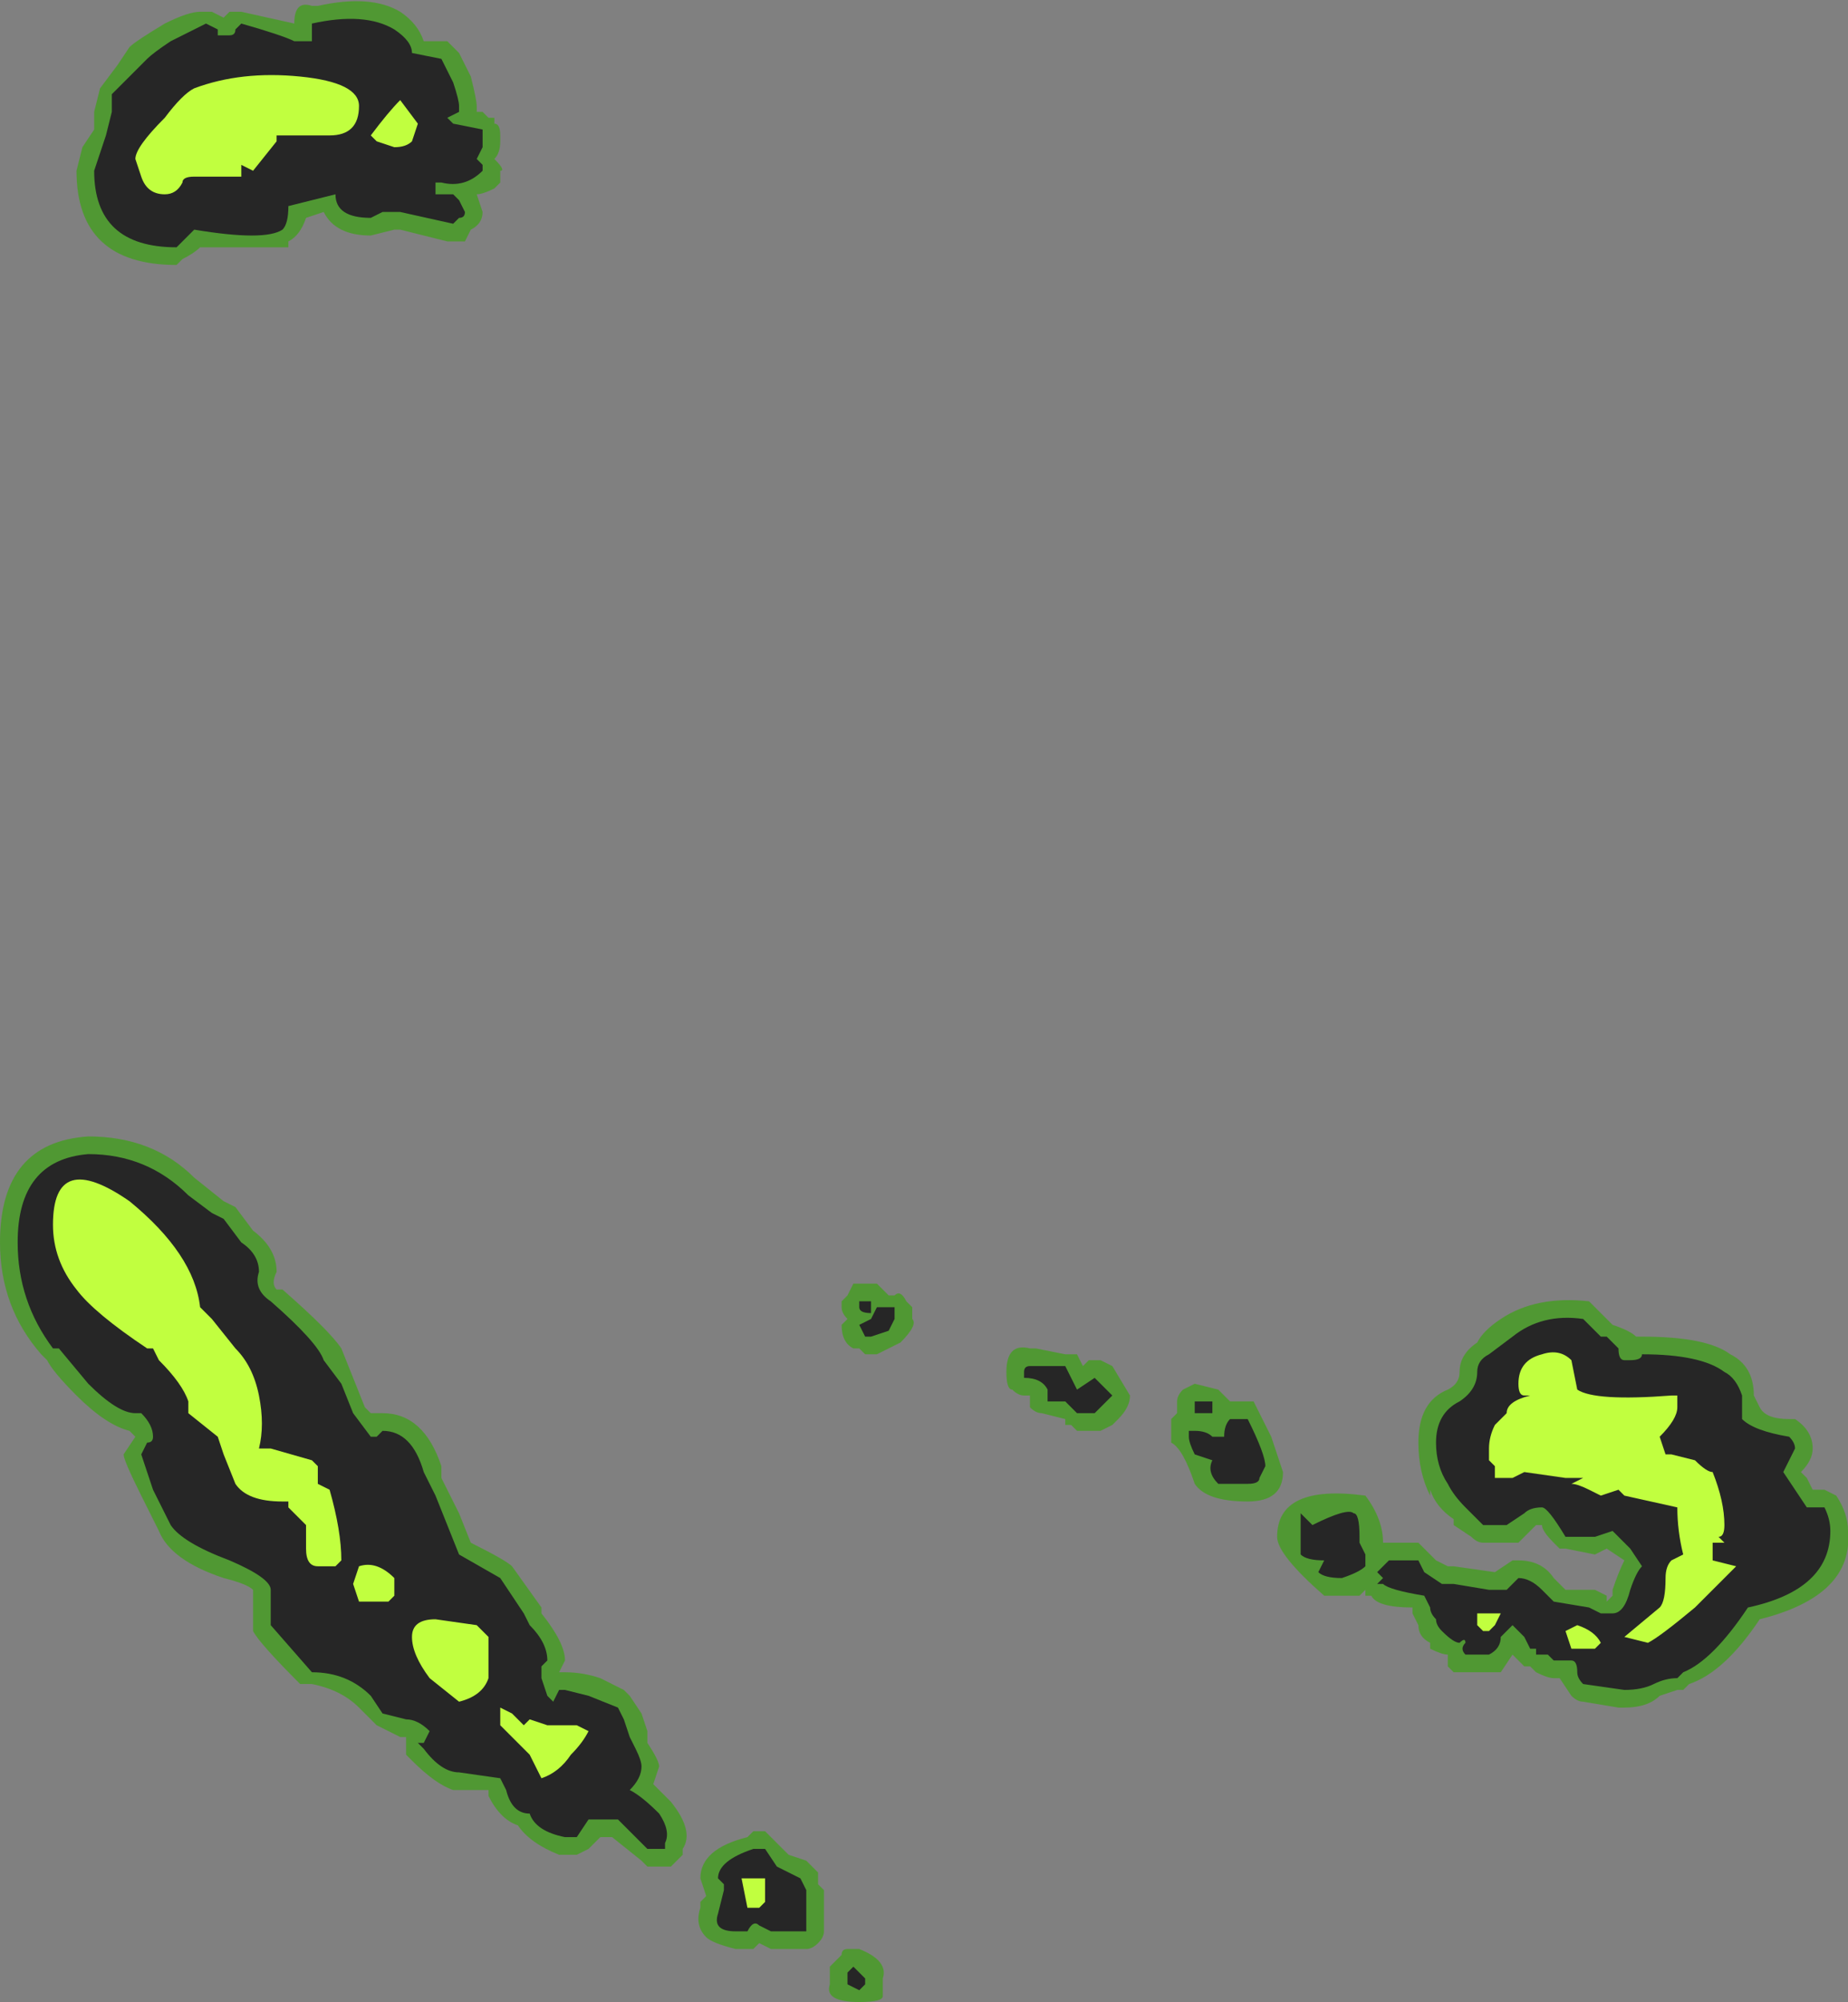 <?xml version="1.0" encoding="UTF-8" standalone="no"?>
<svg xmlns:ffdec="https://www.free-decompiler.com/flash" xmlns:xlink="http://www.w3.org/1999/xlink" ffdec:objectType="shape" height="17.0px" width="15.7px" xmlns="http://www.w3.org/2000/svg">
  <rect width="100%" height="100%" fill="#808080" stroke="none"/>
  <g transform="matrix(1.0, 0.0, 0.0, 1.0, 7.1, 15.0)">
    <path d="M5.65 -3.8 Q5.95 -4.0 6.4 -3.95 L6.6 -3.75 Q6.75 -3.7 6.8 -3.65 L6.85 -3.65 Q7.4 -3.65 7.6 -3.5 7.8 -3.4 7.8 -3.15 L7.85 -3.05 Q7.9 -2.95 8.1 -2.95 L8.15 -2.95 Q8.3 -2.85 8.3 -2.7 8.3 -2.6 8.2 -2.5 L8.25 -2.45 8.3 -2.35 8.4 -2.35 8.5 -2.3 Q8.6 -2.15 8.6 -2.0 8.65 -1.45 7.85 -1.25 7.55 -0.8 7.25 -0.7 L7.2 -0.65 7.15 -0.65 7.0 -0.6 Q6.9 -0.5 6.7 -0.5 L6.65 -0.5 6.35 -0.55 Q6.3 -0.55 6.25 -0.6 L6.15 -0.75 6.1 -0.75 Q6.05 -0.75 5.95 -0.8 L5.9 -0.85 5.85 -0.85 5.75 -0.95 5.65 -0.8 5.25 -0.8 5.2 -0.85 5.2 -0.95 Q5.15 -0.95 5.05 -1.0 L5.05 -1.05 Q4.95 -1.1 4.95 -1.2 L4.9 -1.3 4.9 -1.35 Q4.6 -1.35 4.55 -1.45 L4.5 -1.45 4.5 -1.5 4.45 -1.45 4.15 -1.45 Q3.75 -1.8 3.75 -1.95 3.75 -2.4 4.5 -2.3 4.65 -2.1 4.65 -1.9 L4.65 -1.9 4.95 -1.9 5.1 -1.75 5.2 -1.7 5.25 -1.7 5.6 -1.65 5.75 -1.75 5.8 -1.75 Q6.0 -1.75 6.1 -1.6 L6.2 -1.5 6.45 -1.5 6.55 -1.45 6.55 -1.4 6.6 -1.45 6.6 -1.5 Q6.65 -1.65 6.7 -1.75 L6.55 -1.85 6.45 -1.8 6.2 -1.85 6.15 -1.85 6.1 -1.9 Q6.0 -2.0 6.0 -2.05 L5.95 -2.05 5.8 -1.9 5.5 -1.9 Q5.45 -1.9 5.4 -1.95 L5.25 -2.05 5.25 -2.1 Q5.1 -2.2 5.05 -2.35 L5.05 -2.3 Q4.95 -2.5 4.95 -2.75 4.95 -3.1 5.2 -3.2 5.3 -3.25 5.3 -3.35 5.3 -3.5 5.45 -3.6 5.5 -3.7 5.65 -3.8 M0.5 -4.0 Q0.55 -4.05 0.6 -3.95 L0.65 -3.9 0.65 -3.8 Q0.7 -3.75 0.55 -3.6 L0.35 -3.5 0.25 -3.5 0.2 -3.55 0.15 -3.55 Q0.05 -3.6 0.05 -3.75 L0.1 -3.8 Q0.05 -3.85 0.05 -3.9 L0.05 -3.95 0.1 -4.0 0.15 -4.1 0.35 -4.1 0.45 -4.0 0.5 -4.0 M2.85 -2.95 L2.9 -3.0 2.9 -3.1 Q2.9 -3.15 2.95 -3.2 L3.05 -3.25 3.25 -3.2 3.35 -3.1 3.55 -3.1 3.7 -2.8 3.8 -2.5 Q3.8 -2.25 3.5 -2.25 3.15 -2.25 3.05 -2.4 2.95 -2.7 2.85 -2.75 L2.85 -2.95 M2.5 -3.15 Q2.5 -3.05 2.4 -2.95 L2.35 -2.9 2.25 -2.85 2.05 -2.85 2.0 -2.9 1.95 -2.9 1.95 -2.95 1.75 -3.0 Q1.7 -3.0 1.65 -3.05 L1.65 -3.15 1.6 -3.15 Q1.55 -3.15 1.5 -3.2 1.45 -3.2 1.45 -3.35 1.45 -3.6 1.65 -3.55 L1.7 -3.55 1.95 -3.5 2.05 -3.5 2.1 -3.4 2.15 -3.45 2.25 -3.45 2.35 -3.4 2.5 -3.15 M0.4 1.8 L0.4 1.95 Q0.4 2.0 0.2 2.0 -0.1 2.0 -0.05 1.85 L-0.05 1.7 0.05 1.6 Q0.05 1.55 0.1 1.55 L0.2 1.55 Q0.45 1.65 0.4 1.8 M-6.0 -14.6 Q-5.95 -14.65 -5.7 -14.8 -5.5 -14.9 -5.4 -14.9 L-5.3 -14.9 -5.2 -14.85 -5.15 -14.9 -5.05 -14.9 -4.6 -14.8 Q-4.6 -15.0 -4.45 -14.95 L-4.4 -14.95 Q-3.95 -15.05 -3.7 -14.9 -3.55 -14.8 -3.5 -14.65 L-3.3 -14.65 -3.2 -14.55 -3.1 -14.35 Q-3.05 -14.15 -3.05 -14.1 L-3.05 -14.05 -3.0 -14.05 -2.95 -14.0 -2.9 -14.0 -2.9 -13.95 Q-2.85 -13.95 -2.85 -13.85 L-2.85 -13.8 Q-2.85 -13.7 -2.9 -13.65 -2.8 -13.55 -2.85 -13.55 L-2.85 -13.45 -2.9 -13.4 Q-3.0 -13.35 -3.05 -13.35 L-3.0 -13.2 Q-3.0 -13.1 -3.1 -13.05 L-3.15 -12.95 -3.3 -12.95 -3.7 -13.05 -3.75 -13.05 -3.95 -13.0 Q-4.25 -13.0 -4.35 -13.2 L-4.5 -13.15 Q-4.55 -13.0 -4.65 -12.95 L-4.65 -12.9 -5.4 -12.9 Q-5.45 -12.85 -5.55 -12.8 L-5.6 -12.75 Q-6.45 -12.75 -6.45 -13.55 L-6.4 -13.75 -6.3 -13.9 -6.3 -14.05 -6.25 -14.25 -6.1 -14.45 -6.0 -14.6 M-6.35 -5.35 Q-5.8 -5.35 -5.45 -5.0 L-5.2 -4.8 -5.1 -4.75 -4.95 -4.55 Q-4.75 -4.4 -4.75 -4.2 -4.8 -4.1 -4.75 -4.05 L-4.7 -4.05 Q-4.3 -3.7 -4.2 -3.55 L-4.0 -3.05 -3.95 -3.0 -3.85 -3.0 Q-3.5 -3.0 -3.35 -2.55 L-3.35 -2.45 -3.2 -2.15 -3.1 -1.9 Q-2.8 -1.75 -2.75 -1.7 L-2.5 -1.35 -2.5 -1.3 Q-2.3 -1.05 -2.3 -0.9 L-2.35 -0.8 -2.3 -0.8 Q-2.15 -0.8 -2.0 -0.75 L-1.8 -0.65 -1.75 -0.6 -1.65 -0.45 -1.6 -0.3 -1.6 -0.2 Q-1.5 -0.05 -1.5 0.0 L-1.55 0.15 -1.4 0.3 Q-1.2 0.55 -1.3 0.7 L-1.3 0.75 -1.4 0.85 -1.6 0.85 -1.65 0.8 -1.9 0.6 -2.0 0.6 -2.1 0.7 -2.2 0.75 -2.35 0.75 Q-2.6 0.65 -2.7 0.5 -2.85 0.45 -2.95 0.25 L-2.95 0.2 -3.25 0.2 Q-3.4 0.15 -3.6 -0.05 L-3.65 -0.1 -3.65 -0.25 -3.7 -0.25 -3.9 -0.35 -4.05 -0.5 Q-4.2 -0.65 -4.45 -0.7 -4.5 -0.7 -4.55 -0.7 -4.9 -1.05 -4.95 -1.15 L-4.95 -1.5 Q-5.0 -1.55 -5.2 -1.6 -5.65 -1.75 -5.75 -2.0 L-5.9 -2.3 Q-6.05 -2.6 -6.05 -2.65 L-5.95 -2.8 -6.0 -2.85 Q-6.2 -2.9 -6.45 -3.15 -6.65 -3.35 -6.7 -3.45 L-6.75 -3.5 Q-7.1 -3.9 -7.1 -4.45 -7.1 -5.3 -6.35 -5.35 M-3.6 -0.25 L-3.6 -0.25 M-0.4 0.75 L-0.25 0.8 -0.15 0.9 -0.15 1.0 -0.1 1.05 -0.1 1.4 Q-0.1 1.45 -0.15 1.5 -0.2 1.55 -0.25 1.55 L-0.55 1.55 -0.65 1.5 -0.7 1.55 -0.85 1.55 Q-1.05 1.5 -1.1 1.45 -1.2 1.35 -1.15 1.2 L-1.15 1.15 -1.1 1.1 -1.15 0.95 Q-1.15 0.7 -0.75 0.6 L-0.7 0.55 -0.6 0.55 -0.4 0.75" fill="#31a800" fill-opacity="0.6" fill-rule="evenodd" stroke="none"/>
    <path d="M0.3 -3.9 L0.3 -3.85 Q0.2 -3.85 0.2 -3.9 L0.2 -3.95 0.3 -3.95 0.3 -3.9 M0.35 -3.9 L0.5 -3.9 0.5 -3.8 0.45 -3.7 0.3 -3.65 0.25 -3.65 0.2 -3.75 0.3 -3.8 0.35 -3.9 M2.2 -3.0 L2.05 -3.0 1.95 -3.1 1.8 -3.1 1.8 -3.2 Q1.75 -3.3 1.6 -3.3 L1.6 -3.35 Q1.6 -3.4 1.65 -3.4 L1.95 -3.4 2.05 -3.2 2.2 -3.3 2.35 -3.15 2.2 -3.0 M5.3 -3.1 Q5.45 -3.2 5.45 -3.35 5.45 -3.45 5.55 -3.5 L5.75 -3.65 Q6.0 -3.85 6.35 -3.8 L6.5 -3.65 6.55 -3.65 6.65 -3.55 Q6.65 -3.45 6.7 -3.45 L6.75 -3.45 Q6.85 -3.45 6.85 -3.5 7.35 -3.5 7.55 -3.35 7.65 -3.3 7.7 -3.15 L7.7 -2.95 Q7.8 -2.85 8.1 -2.8 8.15 -2.75 8.15 -2.7 L8.05 -2.5 8.25 -2.2 8.4 -2.2 Q8.45 -2.1 8.45 -2.0 8.45 -1.5 7.75 -1.35 7.45 -0.9 7.2 -0.8 L7.15 -0.75 Q7.05 -0.75 6.95 -0.7 6.85 -0.65 6.7 -0.65 L6.35 -0.7 Q6.3 -0.75 6.3 -0.8 6.3 -0.9 6.25 -0.9 L6.1 -0.9 6.05 -0.95 5.95 -0.95 5.95 -1.0 5.9 -1.0 5.85 -1.1 5.75 -1.2 Q5.7 -1.15 5.65 -1.1 5.65 -1.0 5.55 -0.95 L5.35 -0.95 Q5.3 -1.0 5.35 -1.05 5.35 -1.1 5.3 -1.05 5.25 -1.05 5.15 -1.15 5.1 -1.2 5.1 -1.25 5.05 -1.3 5.05 -1.35 L5.0 -1.45 Q4.7 -1.5 4.65 -1.55 L4.6 -1.55 4.65 -1.6 4.6 -1.65 4.7 -1.75 4.95 -1.75 5.0 -1.65 5.15 -1.55 5.25 -1.55 5.55 -1.5 5.7 -1.5 5.8 -1.6 Q5.9 -1.6 6.0 -1.5 L6.1 -1.4 6.4 -1.35 6.5 -1.3 6.6 -1.3 Q6.7 -1.3 6.75 -1.5 6.8 -1.65 6.85 -1.7 L6.75 -1.85 6.6 -2.0 6.45 -1.95 6.2 -1.95 Q6.05 -2.2 6.0 -2.2 5.9 -2.2 5.85 -2.15 L5.7 -2.05 5.5 -2.05 5.35 -2.2 Q5.25 -2.3 5.2 -2.4 5.1 -2.55 5.1 -2.75 5.1 -3.0 5.3 -3.1 M4.45 -1.9 L4.5 -1.8 4.5 -1.7 Q4.45 -1.65 4.3 -1.6 4.15 -1.6 4.1 -1.65 L4.15 -1.75 Q4.0 -1.75 3.95 -1.8 L3.95 -2.15 4.05 -2.05 Q4.35 -2.2 4.4 -2.15 4.45 -2.15 4.45 -1.95 L4.45 -1.9 M3.2 -2.8 L3.3 -2.8 Q3.3 -2.9 3.35 -2.95 L3.5 -2.95 Q3.65 -2.65 3.65 -2.55 L3.6 -2.45 Q3.6 -2.4 3.5 -2.4 L3.25 -2.4 Q3.15 -2.5 3.2 -2.6 L3.05 -2.65 Q3.0 -2.75 3.0 -2.8 L3.0 -2.85 3.05 -2.85 Q3.15 -2.85 3.2 -2.8 M3.15 -3.0 L3.05 -3.0 3.05 -3.1 3.2 -3.1 3.2 -3.0 3.15 -3.0 M0.25 1.85 L0.2 1.9 0.1 1.85 0.1 1.75 0.15 1.7 0.25 1.8 0.25 1.85 M-6.0 -14.35 L-5.85 -14.5 Q-5.8 -14.55 -5.65 -14.65 L-5.35 -14.8 -5.25 -14.75 -5.25 -14.7 -5.15 -14.7 Q-5.1 -14.7 -5.1 -14.75 L-5.05 -14.8 Q-4.7 -14.7 -4.6 -14.65 L-4.45 -14.65 -4.45 -14.8 Q-4.0 -14.9 -3.75 -14.75 -3.6 -14.65 -3.6 -14.55 L-3.35 -14.5 -3.25 -14.3 Q-3.2 -14.15 -3.2 -14.1 L-3.2 -14.05 -3.3 -14.0 -3.25 -13.95 -3.0 -13.9 -3.0 -13.75 -3.05 -13.65 -3.0 -13.6 -3.0 -13.55 Q-3.15 -13.4 -3.35 -13.45 L-3.4 -13.45 -3.4 -13.35 -3.25 -13.35 -3.2 -13.3 -3.15 -13.2 Q-3.15 -13.15 -3.2 -13.15 L-3.25 -13.1 -3.7 -13.2 -3.85 -13.2 -3.95 -13.15 Q-4.25 -13.15 -4.25 -13.35 L-4.65 -13.25 Q-4.65 -13.1 -4.7 -13.05 -4.85 -12.95 -5.45 -13.05 L-5.6 -12.9 Q-6.3 -12.9 -6.3 -13.55 L-6.2 -13.85 -6.15 -14.05 -6.15 -14.2 -6.0 -14.35 M-6.35 -5.2 Q-5.85 -5.2 -5.5 -4.85 L-5.3 -4.7 -5.2 -4.65 -5.05 -4.45 Q-4.9 -4.35 -4.9 -4.2 -4.95 -4.05 -4.8 -3.95 -4.4 -3.6 -4.35 -3.45 L-4.2 -3.25 -4.1 -3.0 -3.95 -2.8 -3.9 -2.8 -3.85 -2.85 Q-3.6 -2.85 -3.5 -2.5 L-3.4 -2.3 -3.2 -1.8 -2.85 -1.6 -2.65 -1.3 -2.6 -1.2 Q-2.45 -1.05 -2.45 -0.9 L-2.5 -0.85 -2.5 -0.75 -2.45 -0.6 -2.4 -0.55 -2.35 -0.65 -2.3 -0.65 -2.1 -0.6 -1.85 -0.5 -1.8 -0.4 -1.75 -0.25 -1.7 -0.15 Q-1.65 -0.05 -1.65 0.0 -1.65 0.1 -1.75 0.2 -1.65 0.25 -1.5 0.4 -1.4 0.55 -1.45 0.65 L-1.45 0.7 -1.6 0.7 -1.85 0.45 -2.1 0.45 -2.2 0.6 -2.3 0.6 Q-2.55 0.55 -2.6 0.4 -2.75 0.4 -2.8 0.2 L-2.85 0.1 -3.2 0.05 Q-3.35 0.05 -3.5 -0.15 L-3.55 -0.2 -3.5 -0.2 -3.45 -0.3 Q-3.55 -0.4 -3.65 -0.4 L-3.85 -0.45 -3.95 -0.6 Q-4.15 -0.8 -4.45 -0.8 L-4.8 -1.2 -4.8 -1.5 Q-4.8 -1.6 -5.15 -1.75 -5.55 -1.9 -5.65 -2.05 L-5.8 -2.35 -5.9 -2.65 -5.85 -2.75 Q-5.8 -2.75 -5.8 -2.8 -5.8 -2.9 -5.9 -3.0 L-5.95 -3.0 Q-6.1 -3.0 -6.35 -3.25 L-6.6 -3.55 -6.65 -3.55 Q-6.95 -3.95 -6.95 -4.45 -6.95 -5.15 -6.35 -5.2 M-0.5 0.85 L-0.3 0.95 -0.25 1.05 -0.25 1.4 -0.55 1.4 -0.65 1.35 Q-0.7 1.3 -0.75 1.4 L-0.85 1.4 Q-1.05 1.4 -1.0 1.25 L-0.95 1.05 -0.95 1.0 -1.0 0.95 Q-1.0 0.8 -0.7 0.7 L-0.6 0.7 -0.5 0.85" fill="#262626" fill-rule="evenodd" stroke="none"/>
    <path d="M5.7 -3.0 Q5.7 -3.1 5.9 -3.15 L5.85 -3.15 Q5.8 -3.15 5.8 -3.25 5.8 -3.45 6.0 -3.5 6.15 -3.55 6.25 -3.45 L6.3 -3.2 Q6.45 -3.1 7.1 -3.15 L7.15 -3.15 7.15 -3.05 Q7.15 -2.95 7.0 -2.8 L7.05 -2.65 7.1 -2.65 7.3 -2.6 Q7.4 -2.5 7.45 -2.5 7.55 -2.25 7.55 -2.05 7.55 -1.95 7.5 -1.95 L7.55 -1.9 7.45 -1.9 7.45 -1.75 7.65 -1.7 7.3 -1.35 Q7.0 -1.1 6.9 -1.05 L6.7 -1.1 7.0 -1.35 Q7.05 -1.4 7.05 -1.6 7.05 -1.7 7.1 -1.75 L7.2 -1.8 Q7.15 -2.0 7.15 -2.2 L6.7 -2.3 6.65 -2.35 6.5 -2.3 6.4 -2.35 Q6.3 -2.4 6.25 -2.4 L6.35 -2.45 6.2 -2.45 5.85 -2.5 5.75 -2.45 5.6 -2.45 5.6 -2.55 5.55 -2.6 5.55 -2.7 Q5.55 -2.8 5.6 -2.9 L5.7 -3.0 M5.6 -1.2 L5.55 -1.15 5.5 -1.15 5.45 -1.2 5.45 -1.3 5.65 -1.3 5.6 -1.2 M6.5 -1.05 L6.45 -1.0 6.25 -1.0 6.2 -1.15 6.3 -1.2 Q6.45 -1.15 6.5 -1.05 M-4.55 -14.35 Q-4.05 -14.3 -4.05 -14.1 -4.05 -13.85 -4.3 -13.85 L-4.75 -13.85 -4.75 -13.8 -4.95 -13.55 -5.05 -13.6 -5.05 -13.5 -5.45 -13.5 Q-5.55 -13.5 -5.55 -13.45 -5.6 -13.35 -5.7 -13.35 -5.85 -13.35 -5.9 -13.5 L-5.95 -13.65 Q-5.95 -13.75 -5.7 -14.0 -5.55 -14.2 -5.45 -14.25 -5.05 -14.4 -4.55 -14.35 M-3.55 -13.95 L-3.6 -13.8 Q-3.65 -13.75 -3.75 -13.75 L-3.9 -13.8 -3.95 -13.85 Q-3.8 -14.05 -3.7 -14.15 L-3.55 -13.95 M-6.45 -4.05 Q-6.65 -4.3 -6.65 -4.6 -6.65 -5.25 -6.0 -4.8 -5.45 -4.35 -5.4 -3.9 L-5.3 -3.8 -5.1 -3.55 Q-4.95 -3.4 -4.9 -3.15 -4.85 -2.9 -4.9 -2.7 L-4.8 -2.7 -4.45 -2.6 -4.4 -2.55 -4.4 -2.4 -4.3 -2.35 Q-4.2 -2.0 -4.2 -1.75 L-4.25 -1.7 -4.4 -1.7 Q-4.5 -1.7 -4.5 -1.85 -4.5 -2.0 -4.5 -2.05 L-4.65 -2.2 -4.65 -2.25 -4.7 -2.25 Q-5.0 -2.25 -5.1 -2.4 L-5.2 -2.65 -5.25 -2.8 -5.5 -3.0 -5.5 -3.1 Q-5.55 -3.25 -5.75 -3.45 L-5.8 -3.55 -5.85 -3.55 Q-6.3 -3.85 -6.45 -4.05 M-3.05 -1.2 L-2.95 -1.1 -2.95 -0.75 Q-3.0 -0.6 -3.2 -0.55 L-3.45 -0.75 Q-3.6 -0.95 -3.6 -1.1 -3.6 -1.25 -3.4 -1.25 L-3.05 -1.2 M-3.75 -1.6 L-3.75 -1.45 -3.8 -1.4 -4.05 -1.4 -4.1 -1.55 -4.05 -1.7 Q-3.9 -1.75 -3.75 -1.6 M-2.75 -0.45 L-2.65 -0.35 -2.6 -0.4 -2.45 -0.35 -2.2 -0.35 -2.1 -0.3 Q-2.15 -0.2 -2.25 -0.1 -2.35 0.05 -2.5 0.1 L-2.6 -0.1 -2.85 -0.35 -2.85 -0.5 -2.75 -0.45 M-0.6 1.15 L-0.65 1.2 -0.75 1.2 -0.8 0.95 -0.6 0.95 -0.6 1.15" fill="#c1ff3f" fill-rule="evenodd" stroke="none"/>
  </g>
</svg>
